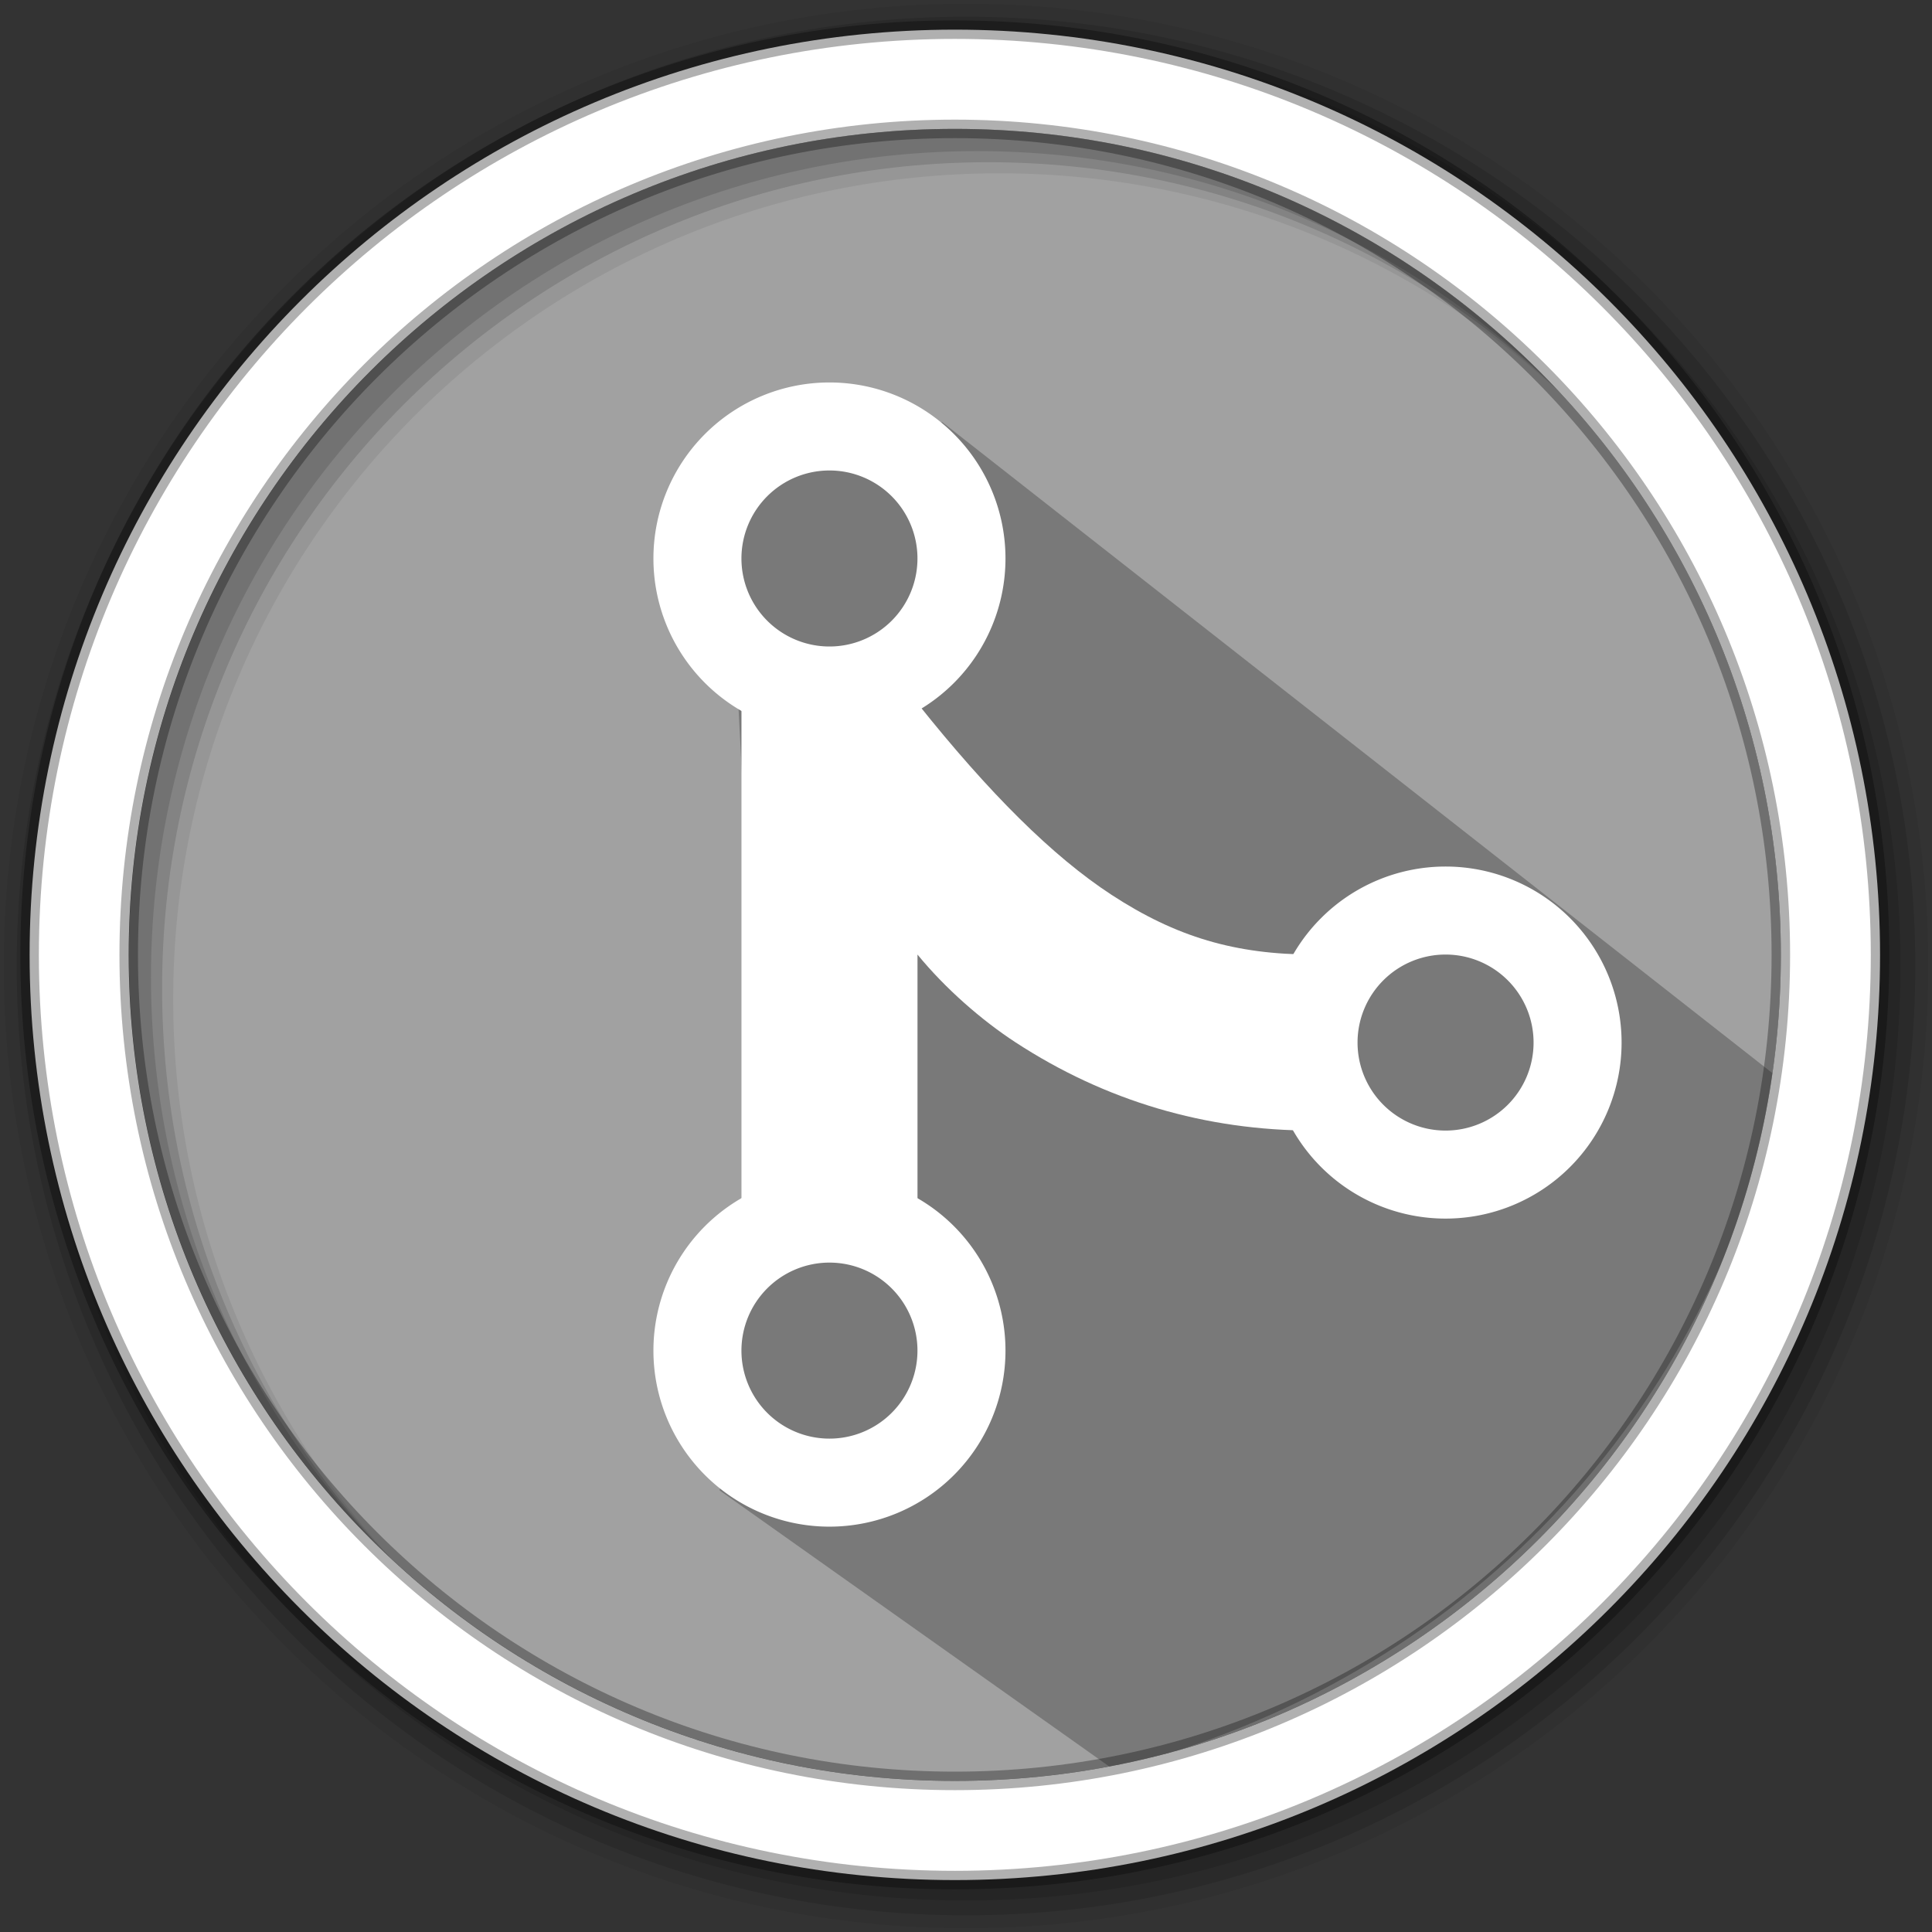 <svg width="512" height="512" version="1.1" viewBox="0 0 512 512" xmlns="http://www.w3.org/2000/svg">
 <rect x="0" y="0" width="512" height="512" fill="#333333" stroke="none"/>
 <g fill-rule="evenodd">
  <path d="m471.95 253.05c0 120.9-98.01 218.9-218.9 218.9-120.9 0-218.9-98.01-218.9-218.9 0-120.9 98.01-218.9 218.9-218.9 120.9 0 218.9 98.01 218.9 218.9" fill="#a1a1a1"/>
  <path d="m256 1c-140.83 0-255 114.17-255 255s114.17 255 255 255 255-114.17 255-255-114.17-255-255-255m8.827 44.931c120.9 0 218.9 98 218.9 218.9s-98 218.9-218.9 218.9-218.93-98-218.93-218.9 98.03-218.9 218.93-218.9" fill-opacity=".067"/>
  <g fill-opacity=".129">
   <path d="m256 4.433c-138.94 0-251.57 112.63-251.57 251.57s112.63 251.57 251.57 251.57 251.57-112.63 251.57-251.57-112.63-251.57-251.57-251.57m5.885 38.556c120.9 0 218.9 98 218.9 218.9s-98 218.9-218.9 218.9-218.93-98-218.93-218.9 98.03-218.9 218.93-218.9"/>
   <path d="m256 8.356c-136.77 0-247.64 110.87-247.64 247.64s110.87 247.64 247.64 247.64 247.64-110.87 247.64-247.64-110.87-247.64-247.64-247.64m2.942 31.691c120.9 0 218.9 98 218.9 218.9s-98 218.9-218.9 218.9-218.93-98-218.93-218.9 98.03-218.9 218.93-218.9"/>
  </g>
 </g>
 <path d="m249.77 111.92h-11.902l-14.191 4.739-30.88 15.282 9.507 181.79-11.593 81.249 104.24 73.857c93.592-23.453 158.7-94.74 176.78-182.86" opacity=".25"/>
 <path d="m253.04 7.859c-135.42 0-245.19 109.78-245.19 245.19 0 135.42 109.78 245.19 245.19 245.19 135.42 0 245.19-109.78 245.19-245.19 0-135.42-109.78-245.19-245.19-245.19zm0 26.297c120.9 0 218.9 98 218.9 218.9s-98 218.9-218.9 218.9-218.93-98-218.93-218.9 98.03-218.9 218.93-218.9z" fill="#ffffff" fill-rule="evenodd" stroke="#000000" stroke-opacity=".31" stroke-width="4.904"/>
 <g transform="matrix(1.472 0 0 1.472 -22.566 -205.32)" fill="#ffffff" stroke-width="7.923">
  <path d="m164.66 350.95a31.691 31.691 0 0 0-31.691 31.691 31.691 31.691 0 0 0 31.691 31.691 31.691 31.691 0 0 0 31.691-31.691 31.691 31.691 0 0 0-31.691-31.691zm0 15.845a15.845 15.845 0 0 1 15.845 15.845 15.845 15.845 0 0 1-15.845 15.845 15.845 15.845 0 0 1-15.845-15.845 15.845 15.845 0 0 1 15.845-15.845z" style="paint-order:normal"/>
  <path d="m164.66 208.34a31.691 31.691 0 0 0-31.691 31.691 31.691 31.691 0 0 0 31.691 31.691 31.691 31.691 0 0 0 31.691-31.691 31.691 31.691 0 0 0-31.691-31.691zm0 15.845a15.845 15.845 0 0 1 15.845 15.845 15.845 15.845 0 0 1-15.845 15.845 15.845 15.845 0 0 1-15.845-15.845 15.845 15.845 0 0 1 15.845-15.845z" style="paint-order:normal"/>
  <path d="m148.82 263.8v95.073h31.691v-47.536c5.01 6.122 11.549 11.823 17.641 15.799 16.167 10.554 34.213 15.892 53.664 15.892v-31.691c-14.086 0-24.753-3.17-36.349-10.739-10.671-6.966-22.079-18.354-34.956-34.492v-2.306z" style="paint-order:normal"/>
  <path d="m275.58 295.49a31.691 31.691 0 0 0-31.691 31.691 31.691 31.691 0 0 0 31.691 31.691 31.691 31.691 0 0 0 31.691-31.691 31.691 31.691 0 0 0-31.691-31.691zm0 15.845a15.845 15.845 0 0 1 15.845 15.845 15.845 15.845 0 0 1-15.845 15.845 15.845 15.845 0 0 1-15.845-15.845 15.845 15.845 0 0 1 15.845-15.845z" style="paint-order:normal"/>
 </g>
</svg>

